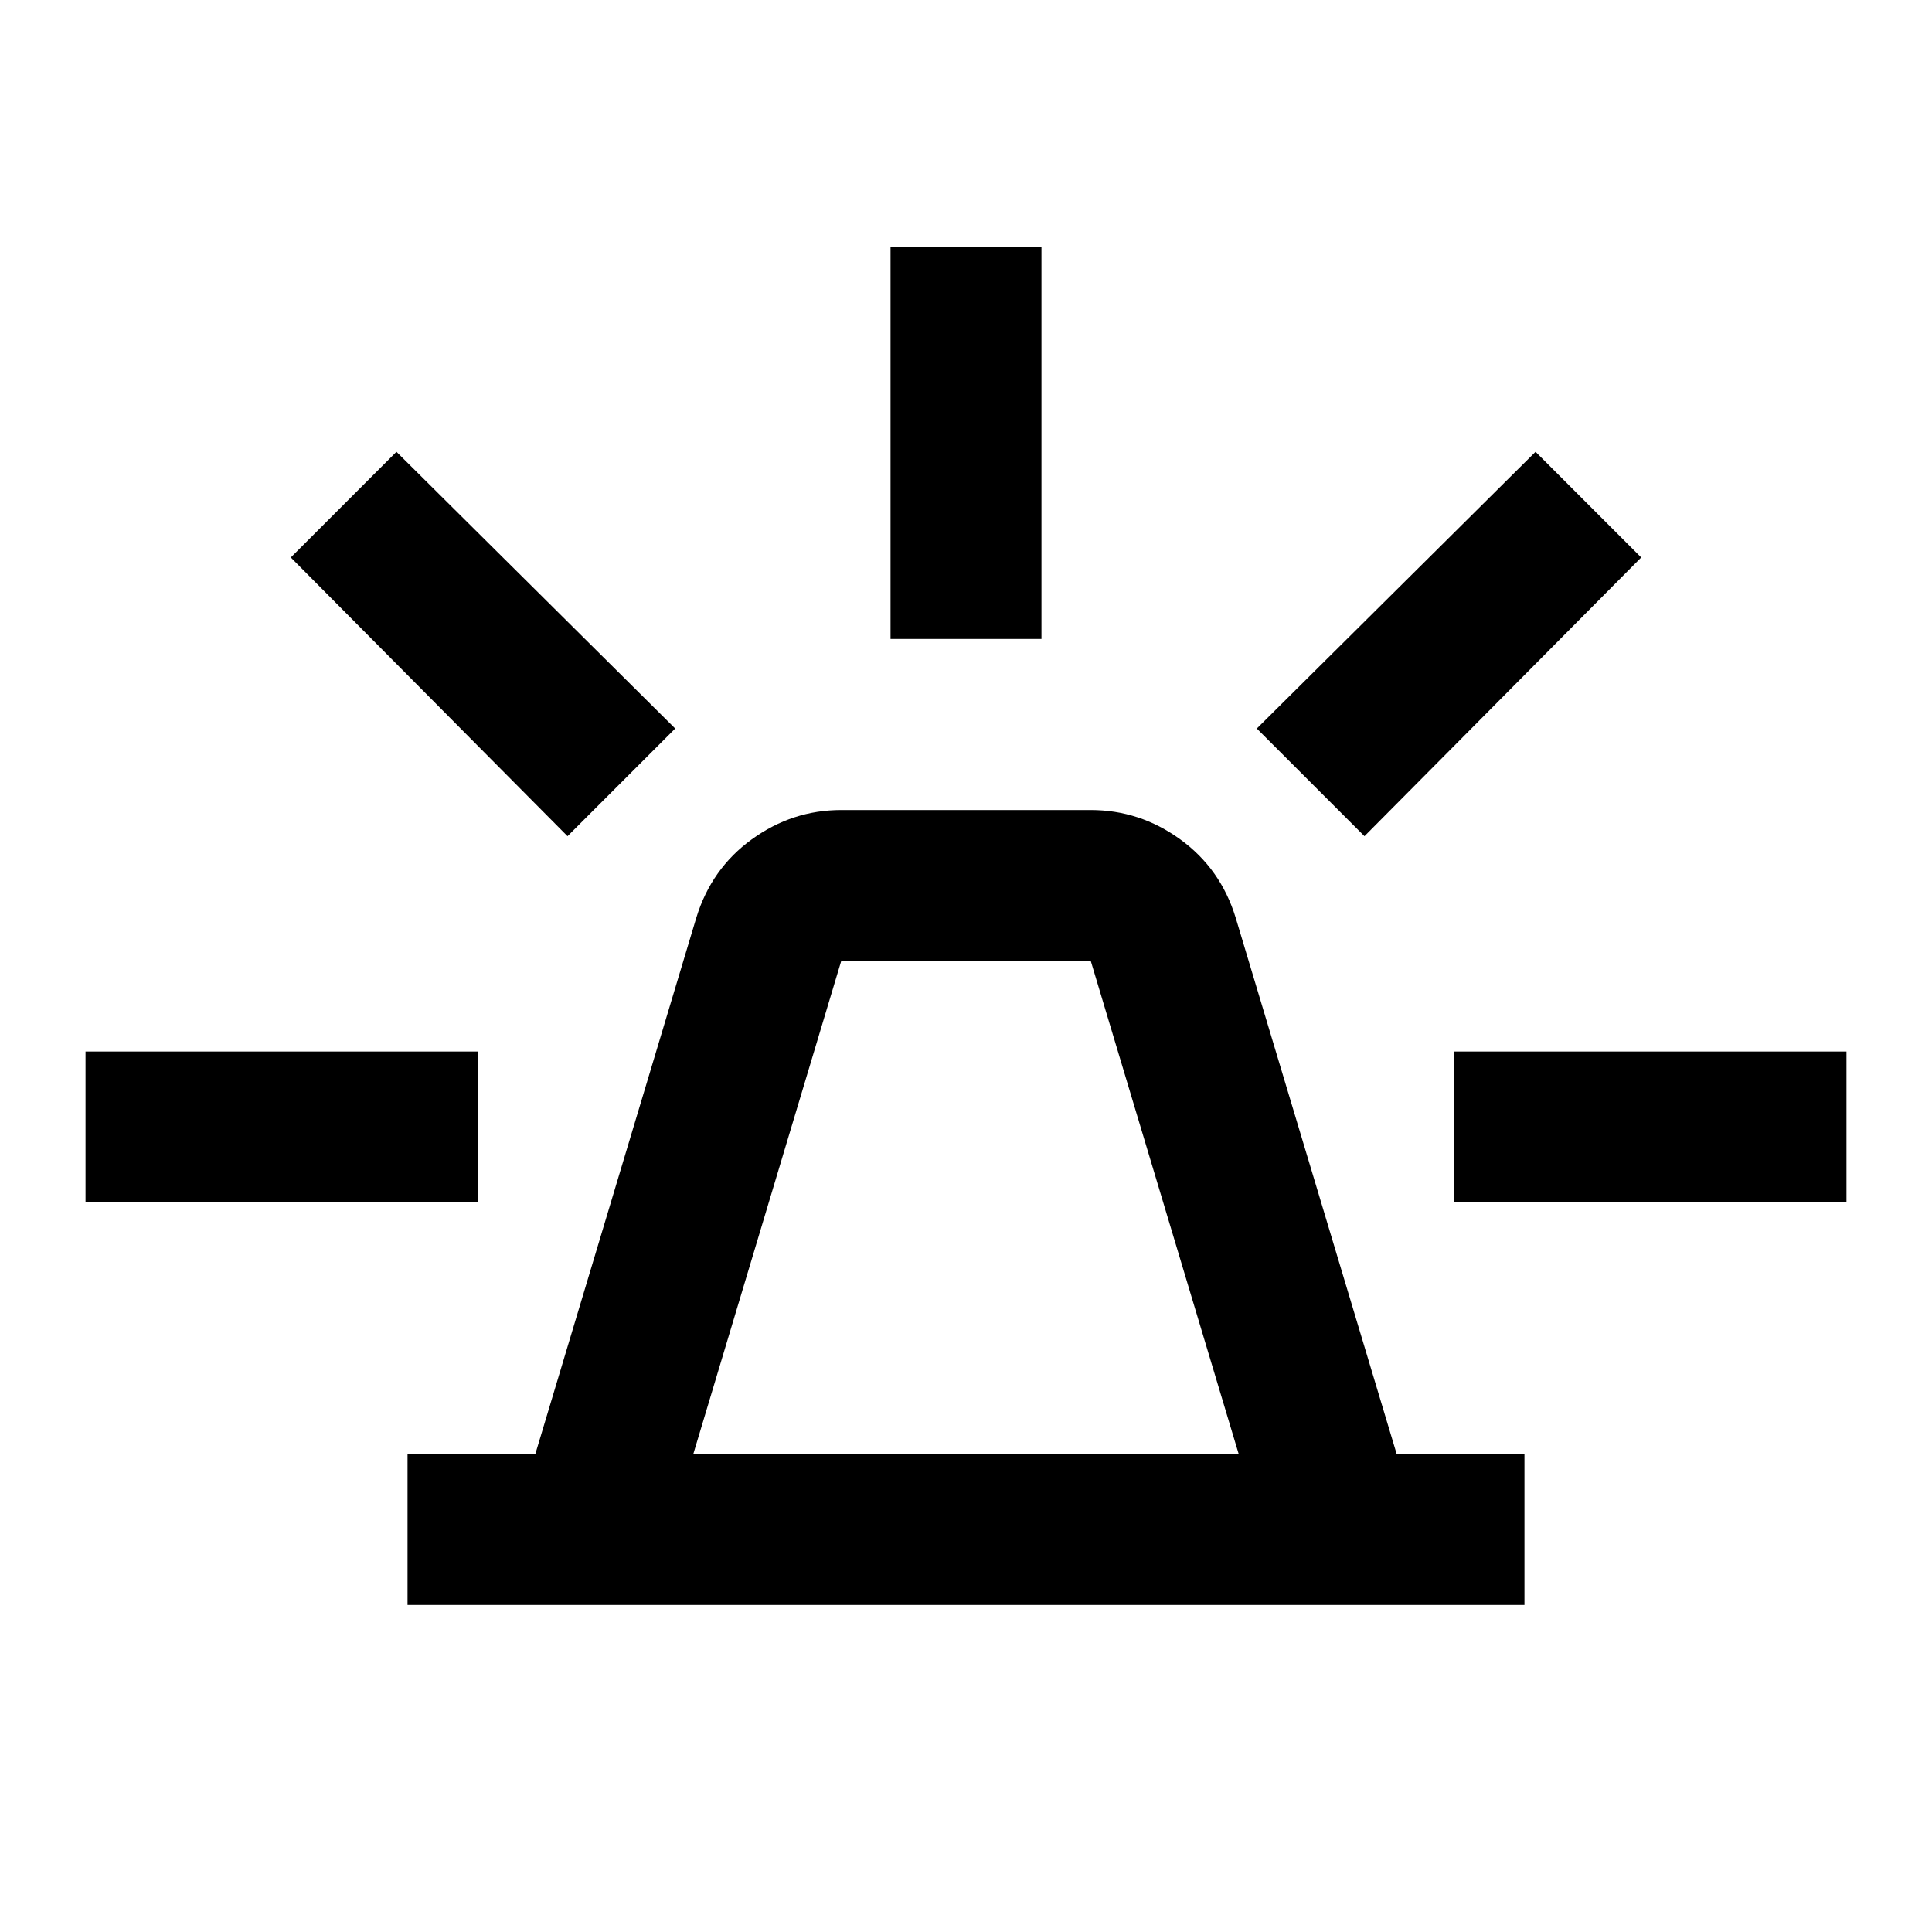 <svg xmlns="http://www.w3.org/2000/svg" height="24" viewBox="0 -960 960 960" width="24"><path d="M202.5-162.5v-75H266L346-504q7.48-24.4 27.58-38.95Q393.69-557.5 418-557.5h124q24.31 0 44.42 14.55Q606.52-528.4 614-504l80 266.5h63.5v75h-555Zm142-75h271l-73.5-245H418l-73.5 245Zm98-405v-195h75v195h-75Zm235.5 98L624.5-598 763-735.5l52.5 52.5L678-544.5Zm44.5 182v-75h195v75h-195ZM282-544.5 144.5-683l52.5-52.5L335.5-598 282-544.5Zm-239.5 182v-75h195v75h-195Zm437.5 125Z"/></svg>